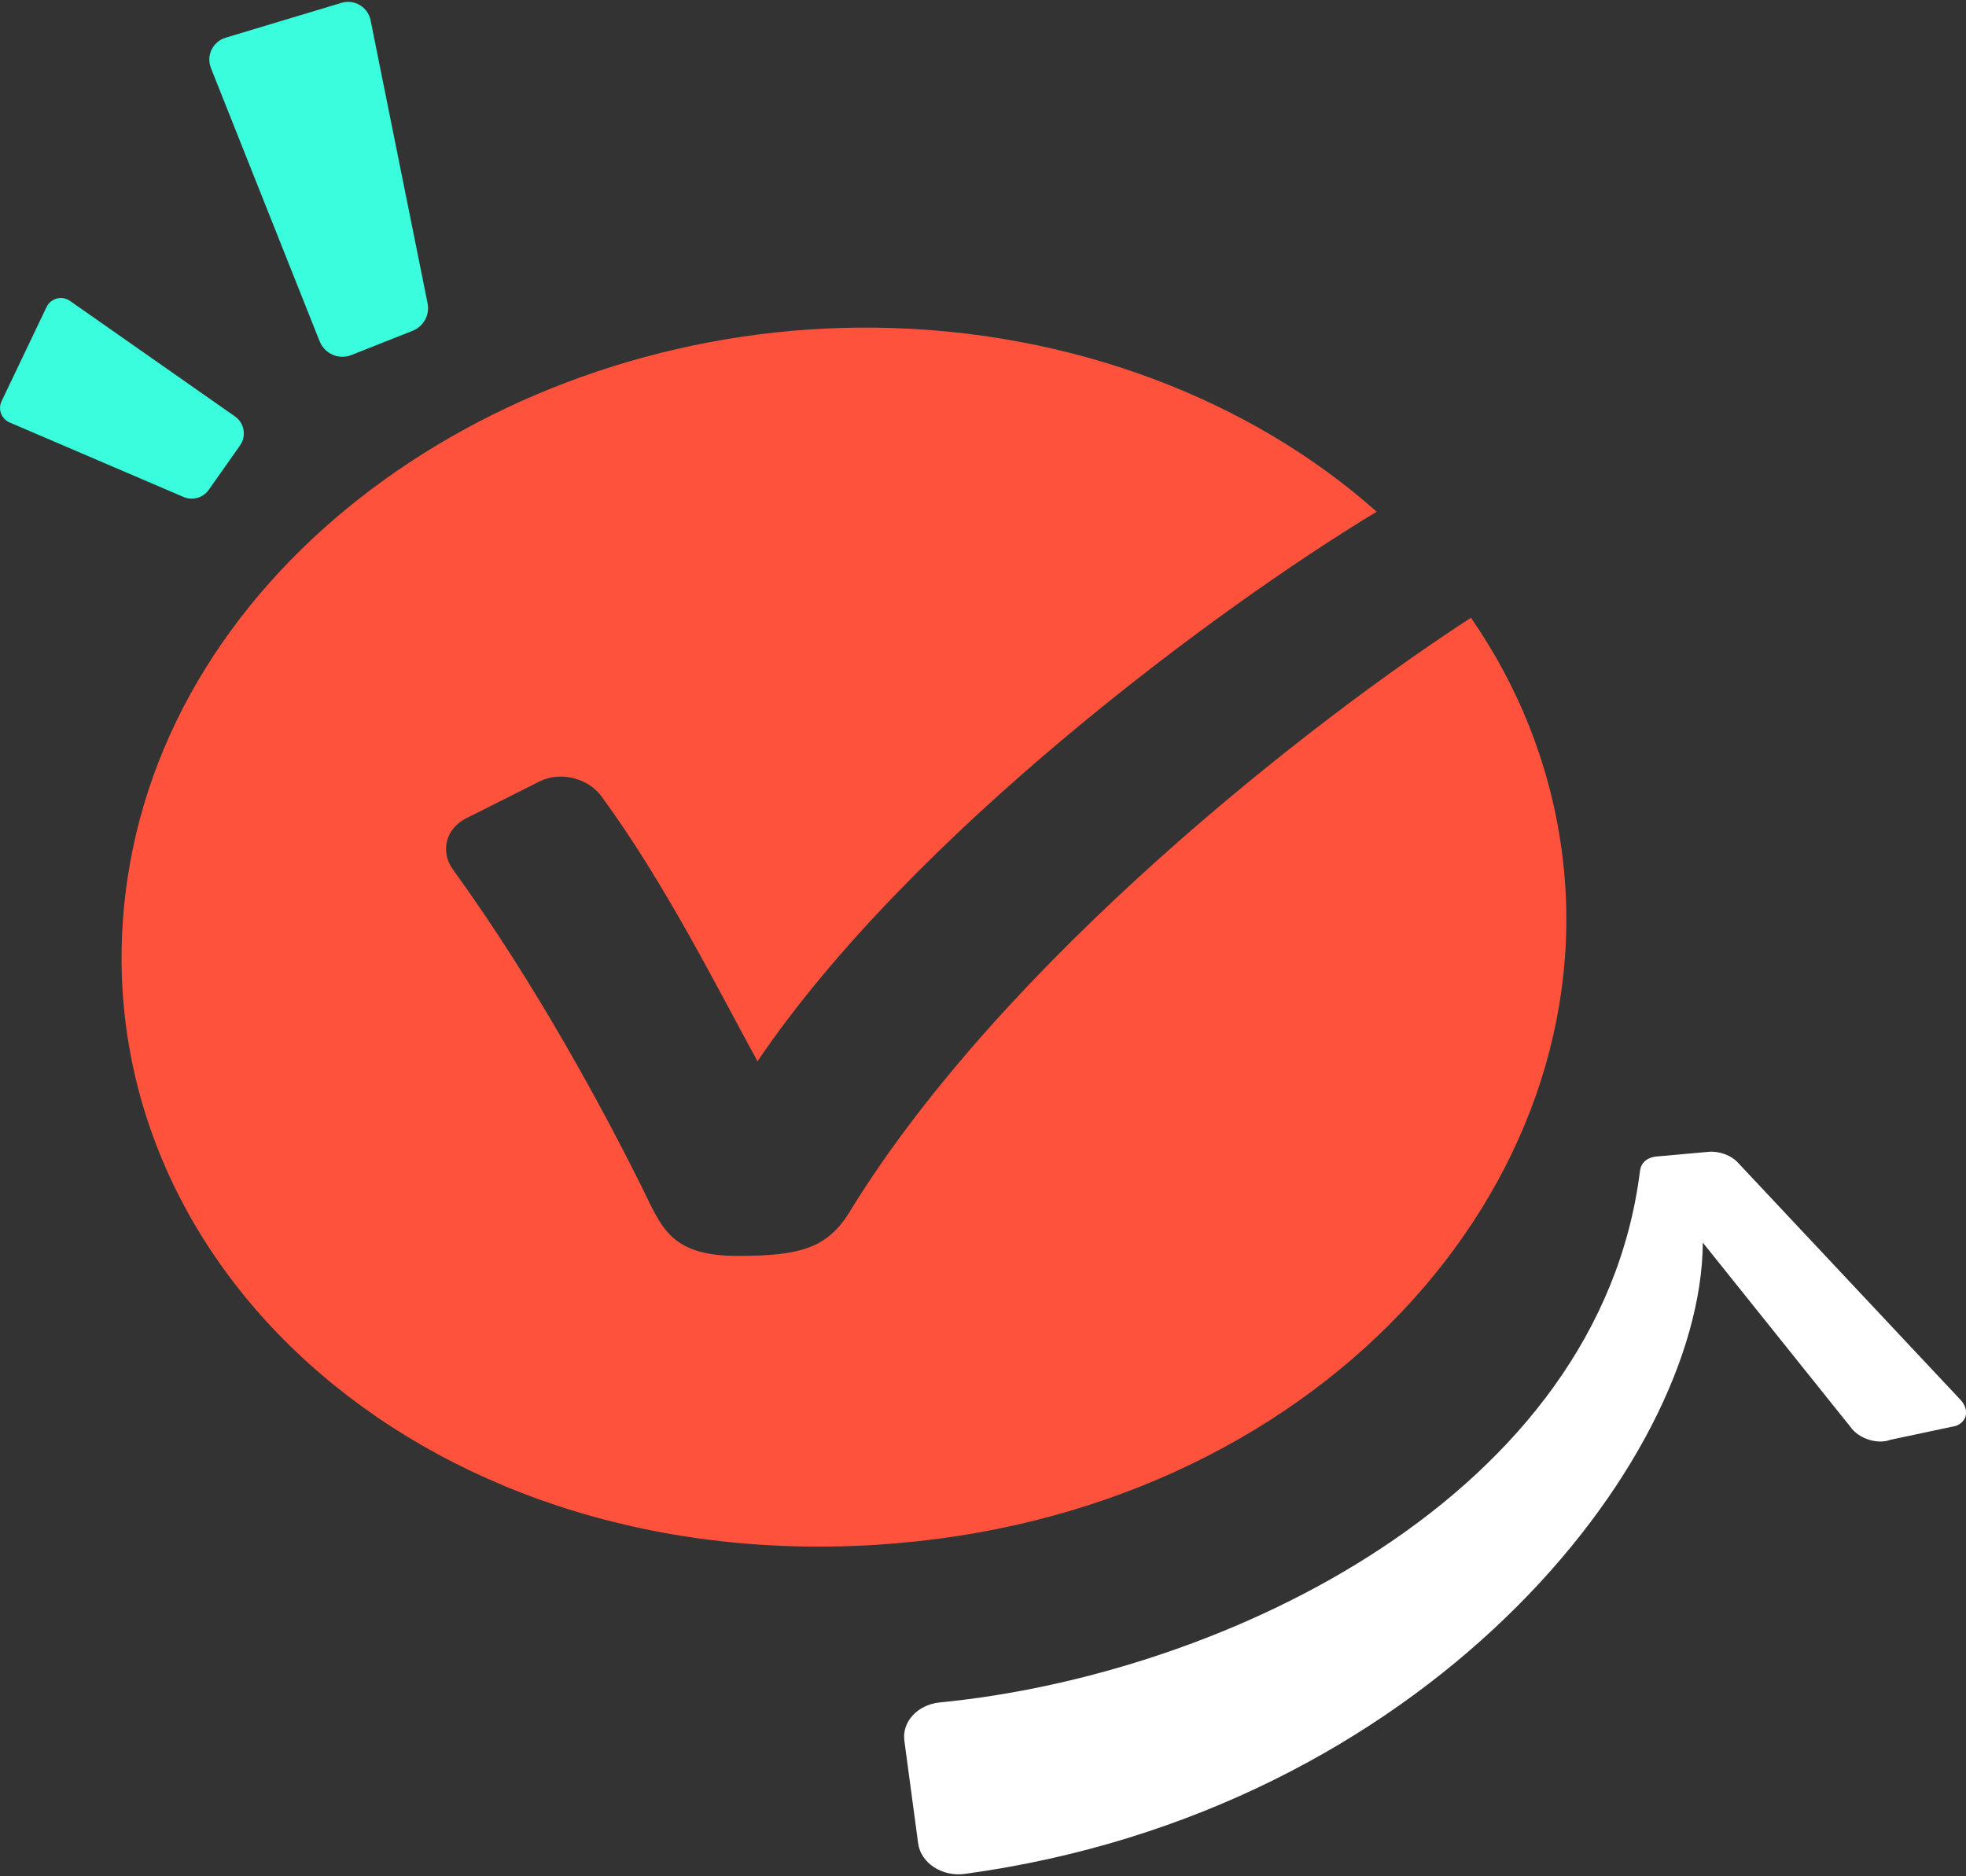 
<svg width="220" height="210" viewBox="0 0 220 210" fill="none" xmlns="http://www.w3.org/2000/svg">
<rect x="0" y="0" width="220" height="210" fill="#333333" stroke="none"/>
<g clip-path="url(#clip0_20931_2805)">
<path d="M23.604 7.617L35.77 38.205C36.332 39.605 37.921 40.296 39.325 39.736L46.172 37.023C47.401 36.533 48.112 35.238 47.849 33.951L41.467 2.26C41.169 0.781 39.659 -0.111 38.219 0.317L25.245 4.221C23.815 4.65 23.051 6.216 23.604 7.608" fill="#39FDDC"/>
<path d="M219.359 156.644L194.492 130.143C193.746 129.311 192.394 128.812 191.191 128.917L185.415 129.434C184.239 129.539 183.625 130.195 183.519 131.053C178.981 167.347 137.146 187.433 105.177 190.54C102.684 190.785 100.911 192.71 101.2 194.828L102.745 206.328C103.044 208.507 105.405 210.074 107.959 209.733C159.398 202.722 190.384 163.82 190.55 139.078L207.281 159.969C208.291 161.125 210.195 161.65 211.53 161.151L218.859 159.593C220.167 159.094 220.395 157.773 219.368 156.644" fill="white"/>
<path d="M95.144 135.543C92.624 139.639 89.701 140.567 82.565 140.567C74.849 140.567 74.024 137.258 71.707 132.629C67.511 124.209 59.988 110.171 50.701 97.341C49.218 95.293 49.885 92.737 52.176 91.582L60.383 87.46C62.674 86.305 65.79 87.066 67.3 89.123C74.463 98.907 80.248 110.548 84.768 118.783C101.946 93.394 136.356 67.952 154.052 57.275C140.139 44.873 120.082 36.926 97.944 36.673C57.601 36.2 19.663 61.992 14.264 98.365C8.049 140.217 46.488 176.222 98.233 172.888C147.161 169.737 180.034 132.664 174.715 94.864C173.372 85.298 169.791 76.643 164.603 69.142C146.731 80.73 112.366 107.519 95.135 135.534" fill="#FF523D"/>
<path d="M1.062 47.279L20.532 55.62C21.55 56.057 22.735 55.716 23.367 54.815L26.86 49.852C27.607 48.802 27.343 47.34 26.29 46.605L7.821 33.67C6.926 33.049 5.688 33.373 5.214 34.353L0.176 44.907C-0.254 45.809 0.149 46.885 1.071 47.279" fill="#39FDDC"/>
</g>
<defs>
<clipPath id="clip0_20931_2805">
<rect width="220" height="209.573" fill="white" transform="translate(0 0.213)"/>
</clipPath>
</defs>
</svg>
